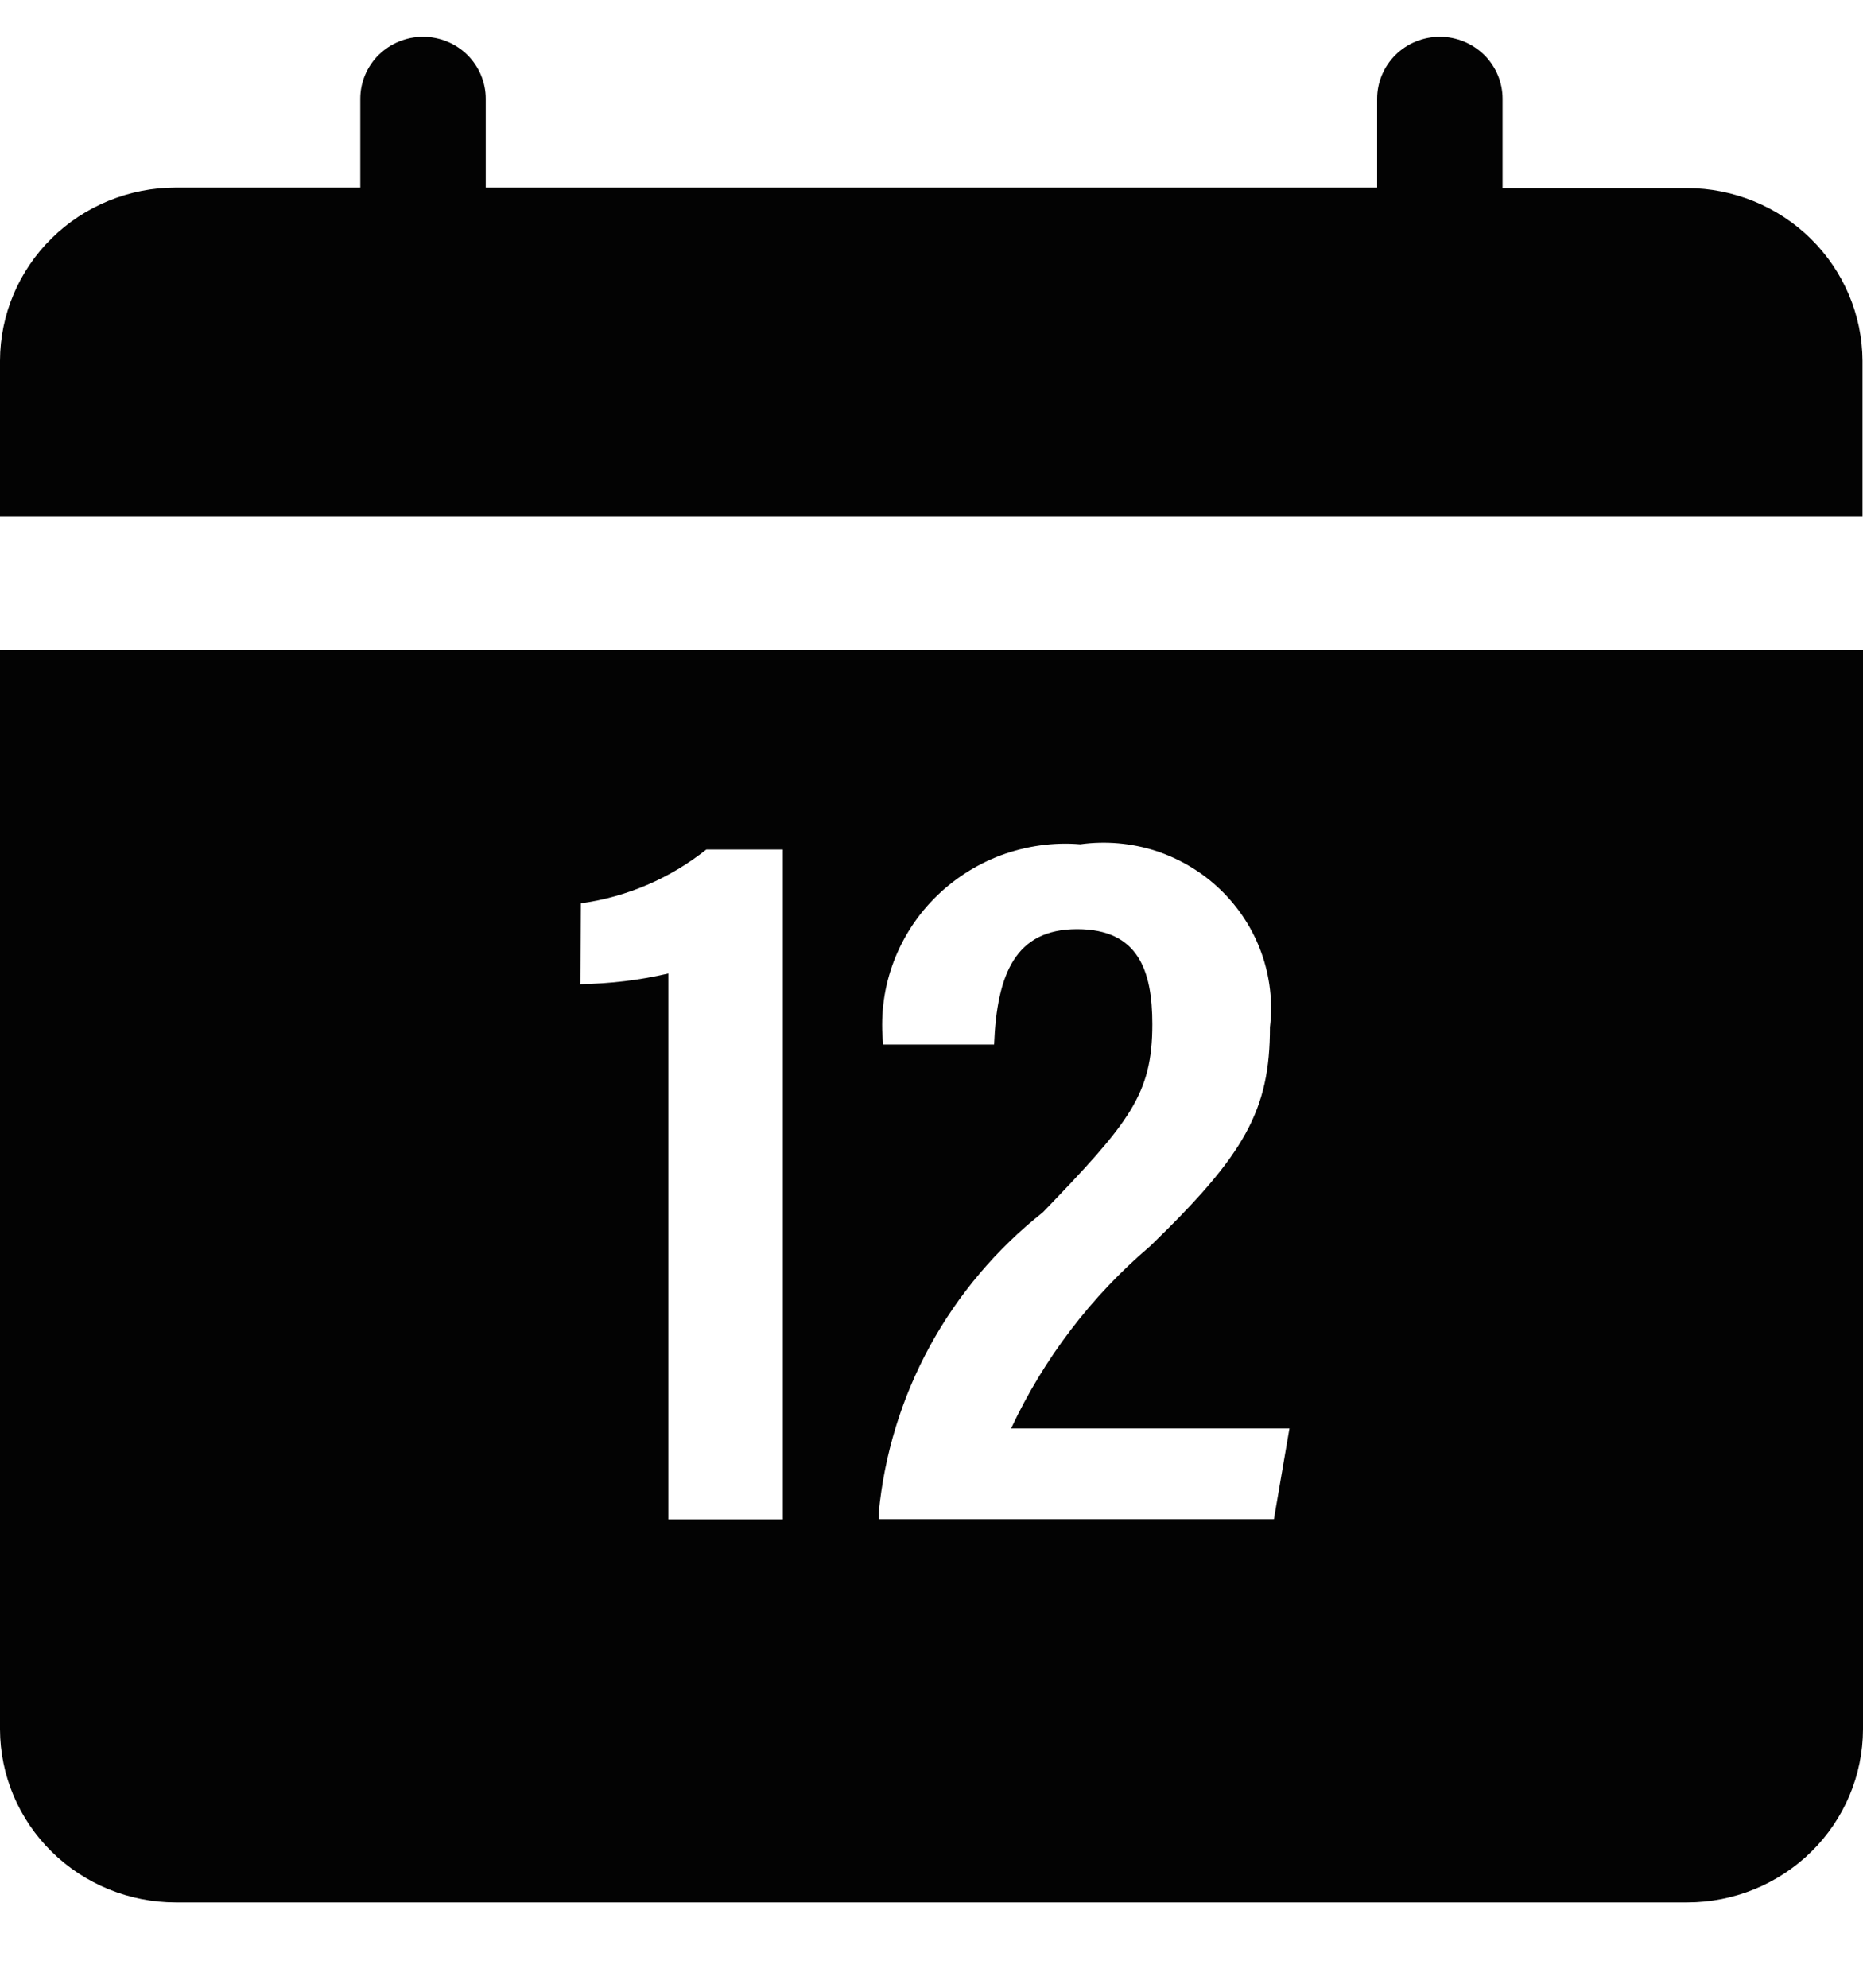 <svg width="15" height="16" viewBox="0 0 15 16" fill="none" xmlns="http://www.w3.org/2000/svg">
<g id="date">
<path id="date_2" d="M13.585 1.514H12.098V0.795C12.098 0.663 12.045 0.536 11.95 0.442C11.855 0.349 11.727 0.296 11.593 0.296C11.459 0.296 11.33 0.349 11.236 0.442C11.141 0.536 11.088 0.663 11.088 0.795V1.51H3.911V0.795C3.911 0.663 3.858 0.536 3.763 0.442C3.669 0.349 3.54 0.296 3.406 0.296C3.272 0.296 3.144 0.349 3.049 0.442C2.954 0.536 2.901 0.663 2.901 0.795V1.51H1.415C1.041 1.51 0.681 1.657 0.416 1.918C0.151 2.179 0.001 2.533 0 2.903V4.157H14.996V2.903C14.994 2.535 14.844 2.182 14.58 1.922C14.316 1.662 13.958 1.515 13.585 1.514Z" fill="#030303"/>
<path id="date_3" d="M0 13.92C0.001 14.29 0.151 14.644 0.416 14.905C0.681 15.166 1.041 15.313 1.415 15.313H13.585C13.959 15.313 14.319 15.166 14.584 14.905C14.849 14.644 14.999 14.29 15 13.92V5.232H0V13.92ZM7.075 12.177C7.12 11.707 7.26 11.251 7.487 10.835C7.714 10.42 8.023 10.054 8.396 9.759C9.095 9.034 9.278 8.809 9.278 8.244C9.278 7.814 9.166 7.479 8.672 7.479C8.178 7.479 8.027 7.836 8.004 8.408H7.111C7.088 8.194 7.112 7.978 7.183 7.775C7.254 7.572 7.369 7.387 7.521 7.233C7.673 7.079 7.857 6.96 8.06 6.884C8.264 6.809 8.482 6.778 8.698 6.796C8.902 6.768 9.11 6.786 9.306 6.849C9.501 6.913 9.68 7.02 9.827 7.162C9.974 7.304 10.087 7.477 10.156 7.669C10.225 7.861 10.249 8.066 10.225 8.268C10.225 8.938 10.023 9.293 9.26 10.031C8.785 10.435 8.404 10.936 8.141 11.498H10.382L10.257 12.228H7.075V12.177ZM4.677 7.271C5.047 7.22 5.396 7.07 5.687 6.838H6.303V12.23H5.381V7.836C5.149 7.89 4.912 7.918 4.674 7.922L4.677 7.271Z" fill="#030303"/>
</g>
</svg>
